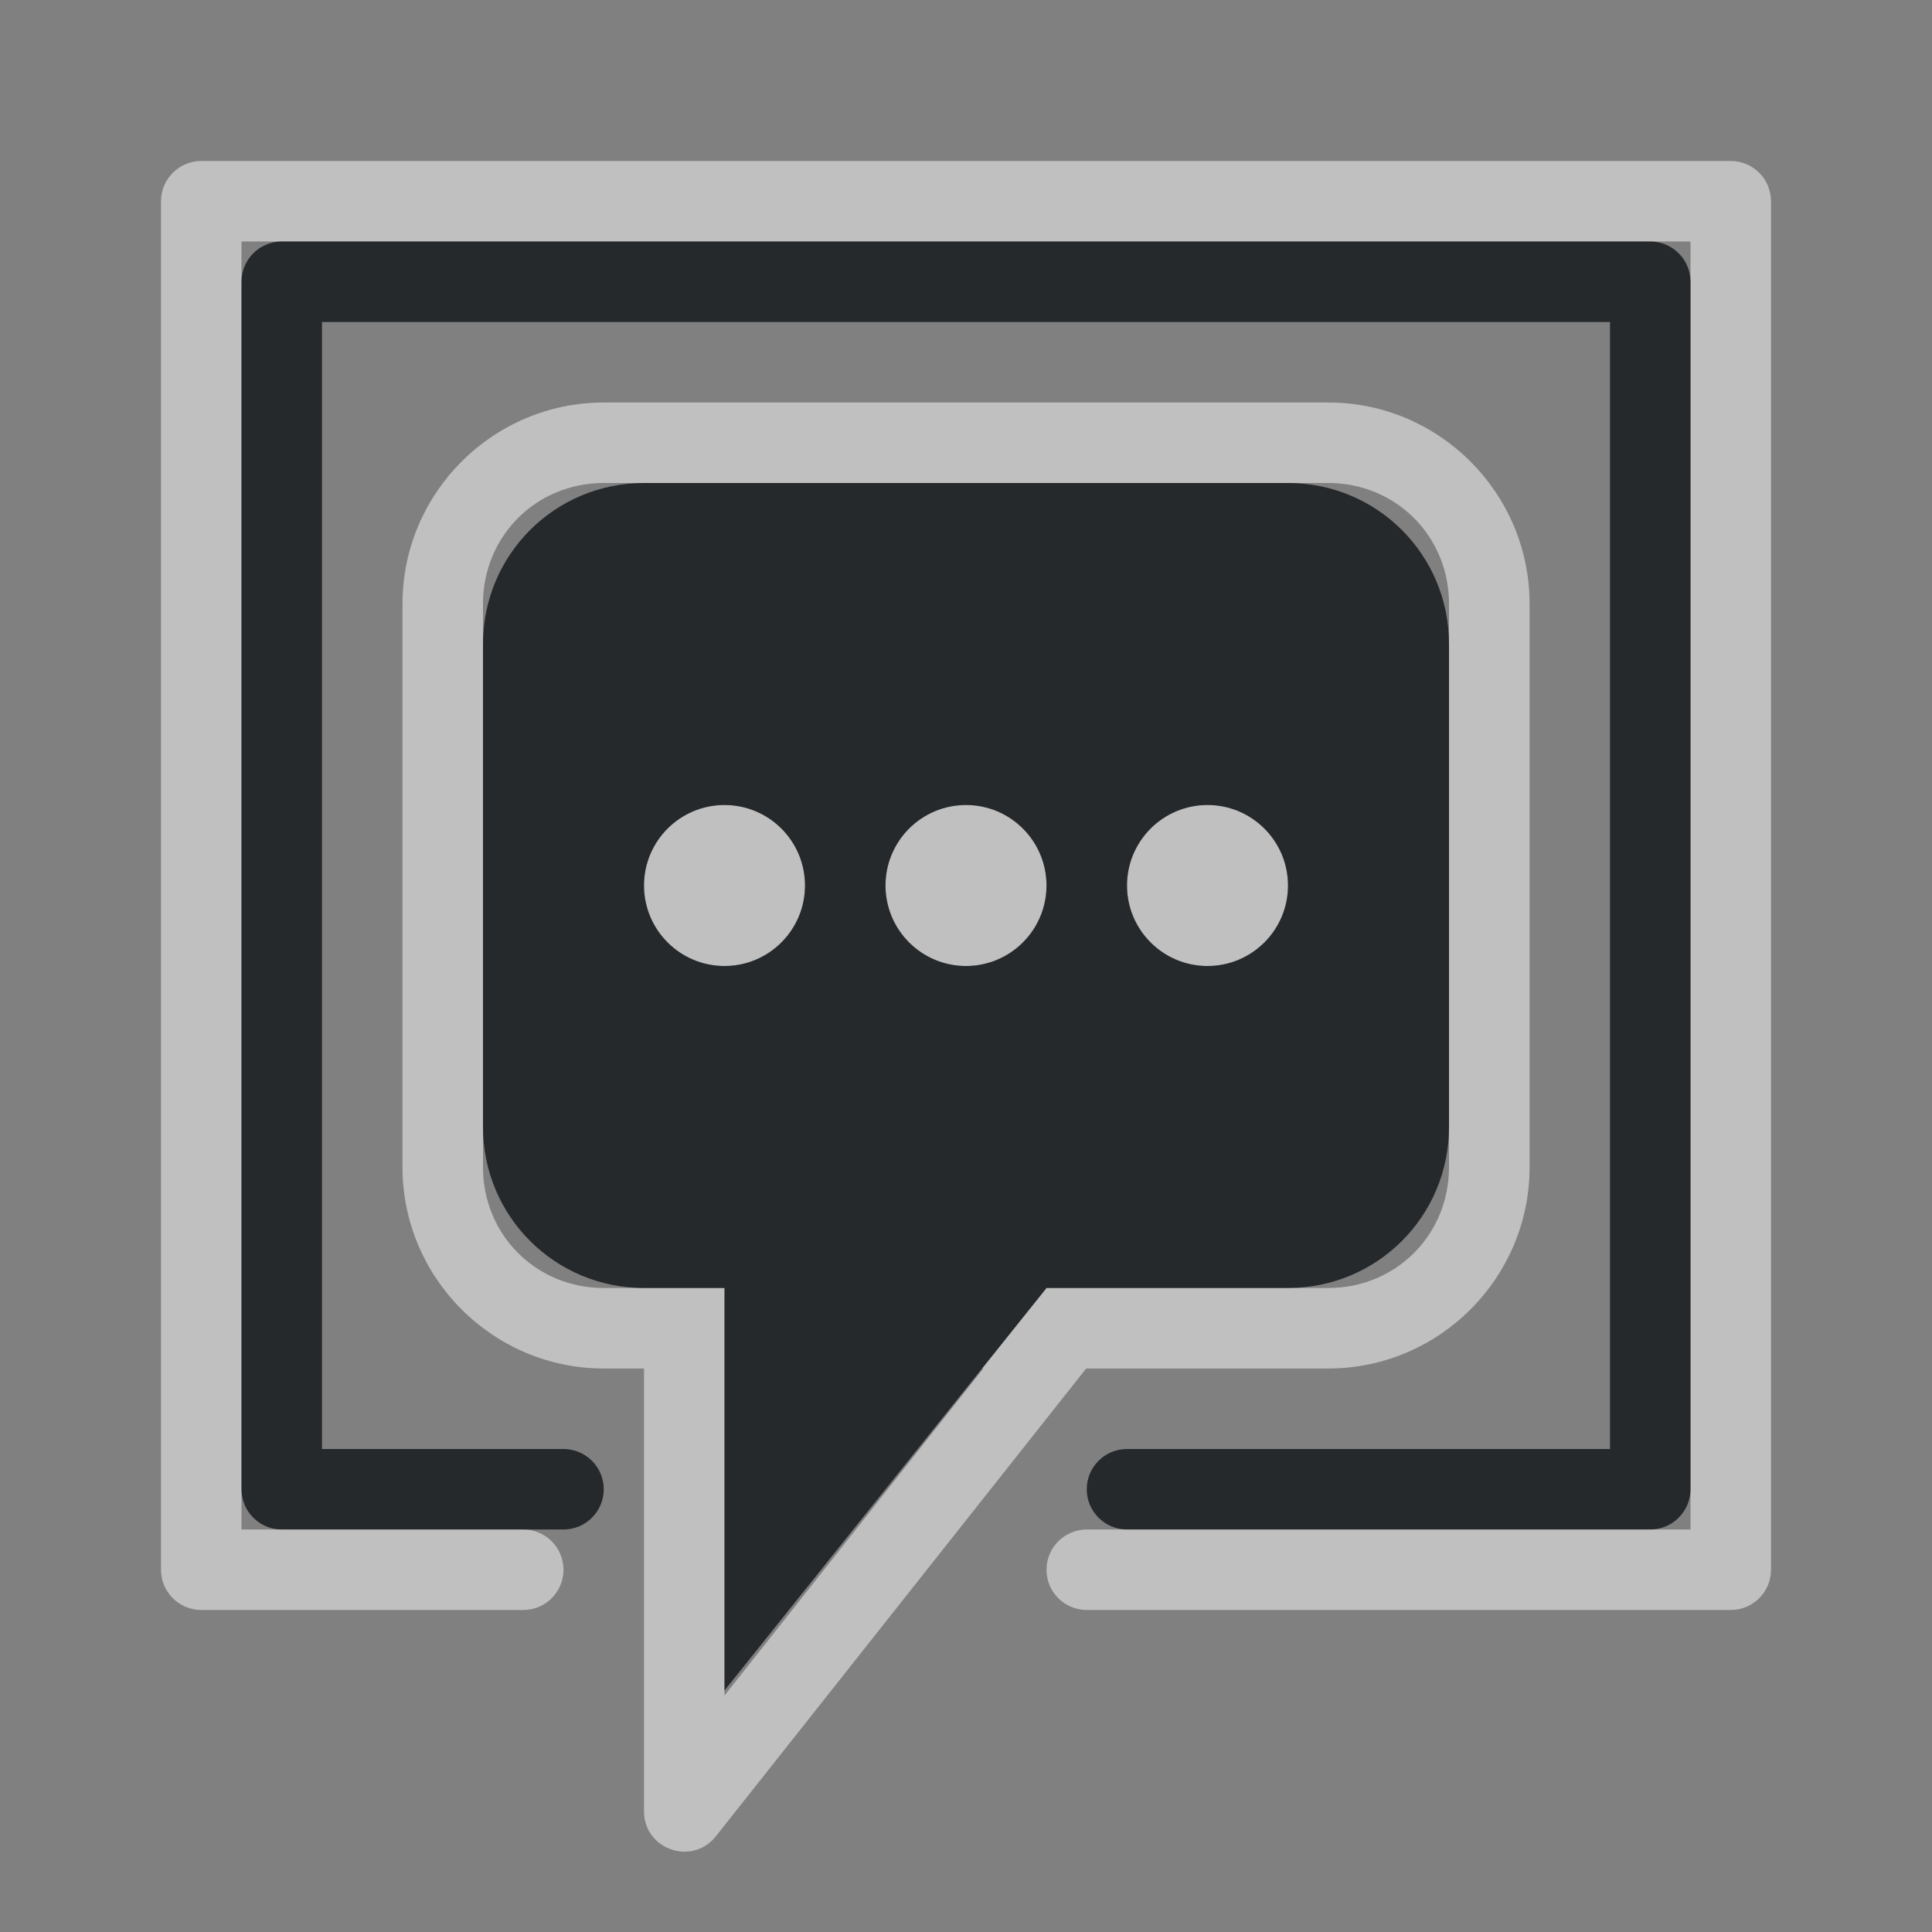 <?xml version="1.0" encoding="UTF-8"?>
<!-- Created with Inkscape (http://www.inkscape.org/) -->
<svg width="24" height="24" version="1.1" xmlns="http://www.w3.org/2000/svg" xmlns:cc="http://creativecommons.org/ns#" xmlns:dc="http://purl.org/dc/elements/1.1/" xmlns:rdf="http://www.w3.org/1999/02/22-rdf-syntax-ns#">
	<rect width="100%" height="100%" fill="#808080" stroke="none"/>
	<defs>
		<style id="current-color-scheme" type="text/css">.ColorScheme-Text {color:#090d11;}
			.ColorScheme-Background{color:#ffffff;}</style>
	</defs>
	<path class="ColorScheme-Background" d="m2.5 2c-0.276 2.76e-5 -0.5 0.224-0.5 0.5v17c2.76e-5 0.276 0.224 0.5 0.5 0.5h4c0.276 0 0.5-0.224 0.5-0.5s-0.224-0.5-0.5-0.5h-3.5v-16h18v16h-7.5c-0.276 0-0.5 0.224-0.5 0.5s0.224 0.5 0.5 0.5h8c0.276-2.8e-5 0.5-0.224 0.5-0.5v-17c-2.8e-5 -0.276-0.224-0.5-0.5-0.5zm5 3c-1.376 0-2.5 1.124-2.5 2.5v7c0 1.376 1.124 2.5 2.5 2.5h0.5v5.5c-7.165e-4 0.475 0.598 0.683 0.893 0.311l4.6-5.811h3.008c1.376 0 2.5-1.124 2.5-2.5v-7c0-1.376-1.124-2.5-2.5-2.5zm0 1h9c0.84 0 1.5 0.66 1.5 1.5v7c0 0.84-0.66 1.5-1.5 1.5h-3.5l-0.801 1h0.016l-3.215 4.062v-5.062h-1.5c-0.84 0-1.5-0.66-1.5-1.5v-7c0-0.84 0.66-1.5 1.5-1.5zm1.5 4c-0.552 0-1 0.448-1 1s0.448 1 1 1 1-0.448 1-1-0.448-1-1-1zm3 0c-0.552 0-1 0.448-1 1s0.448 1 1 1 1-0.448 1-1-0.448-1-1-1zm3 0c-0.552 0-1 0.448-1 1s0.448 1 1 1 1-0.448 1-1-0.448-1-1-1z" style="fill:currentColor;opacity:.5"/>
	<path class="ColorScheme-Text" d="m3.5 3c-0.276 2.76e-5 -0.5 0.224-0.5 0.5v15c2.76e-5 0.276 0.224 0.5 0.5 0.5h3.5c0.276 0 0.5-0.224 0.5-0.5s-0.224-0.5-0.5-0.5h-3v-14h16v14h-6c-0.276 0-0.5 0.224-0.5 0.5s0.224 0.5 0.5 0.5h6.5c0.276-2.8e-5 0.5-0.224 0.5-0.5v-15c-2.8e-5 -0.276-0.224-0.5-0.5-0.5zm4.5 3c-1.108 0-2 0.892-2 2v6c0 1.108 0.892 2 2 2h1v5l4-5h3c1.108 0 2-0.892 2-2v-6c0-1.108-0.892-2-2-2zm1 4c0.552 0 1 0.448 1 1s-0.448 1-1 1-1-0.448-1-1 0.448-1 1-1zm3 0c0.552 0 1 0.448 1 1s-0.448 1-1 1-1-0.448-1-1 0.448-1 1-1zm3 0c0.552 0 1 0.448 1 1s-0.448 1-1 1-1-0.448-1-1 0.448-1 1-1z" style="fill:currentColor;opacity:.75"/>
</svg>
